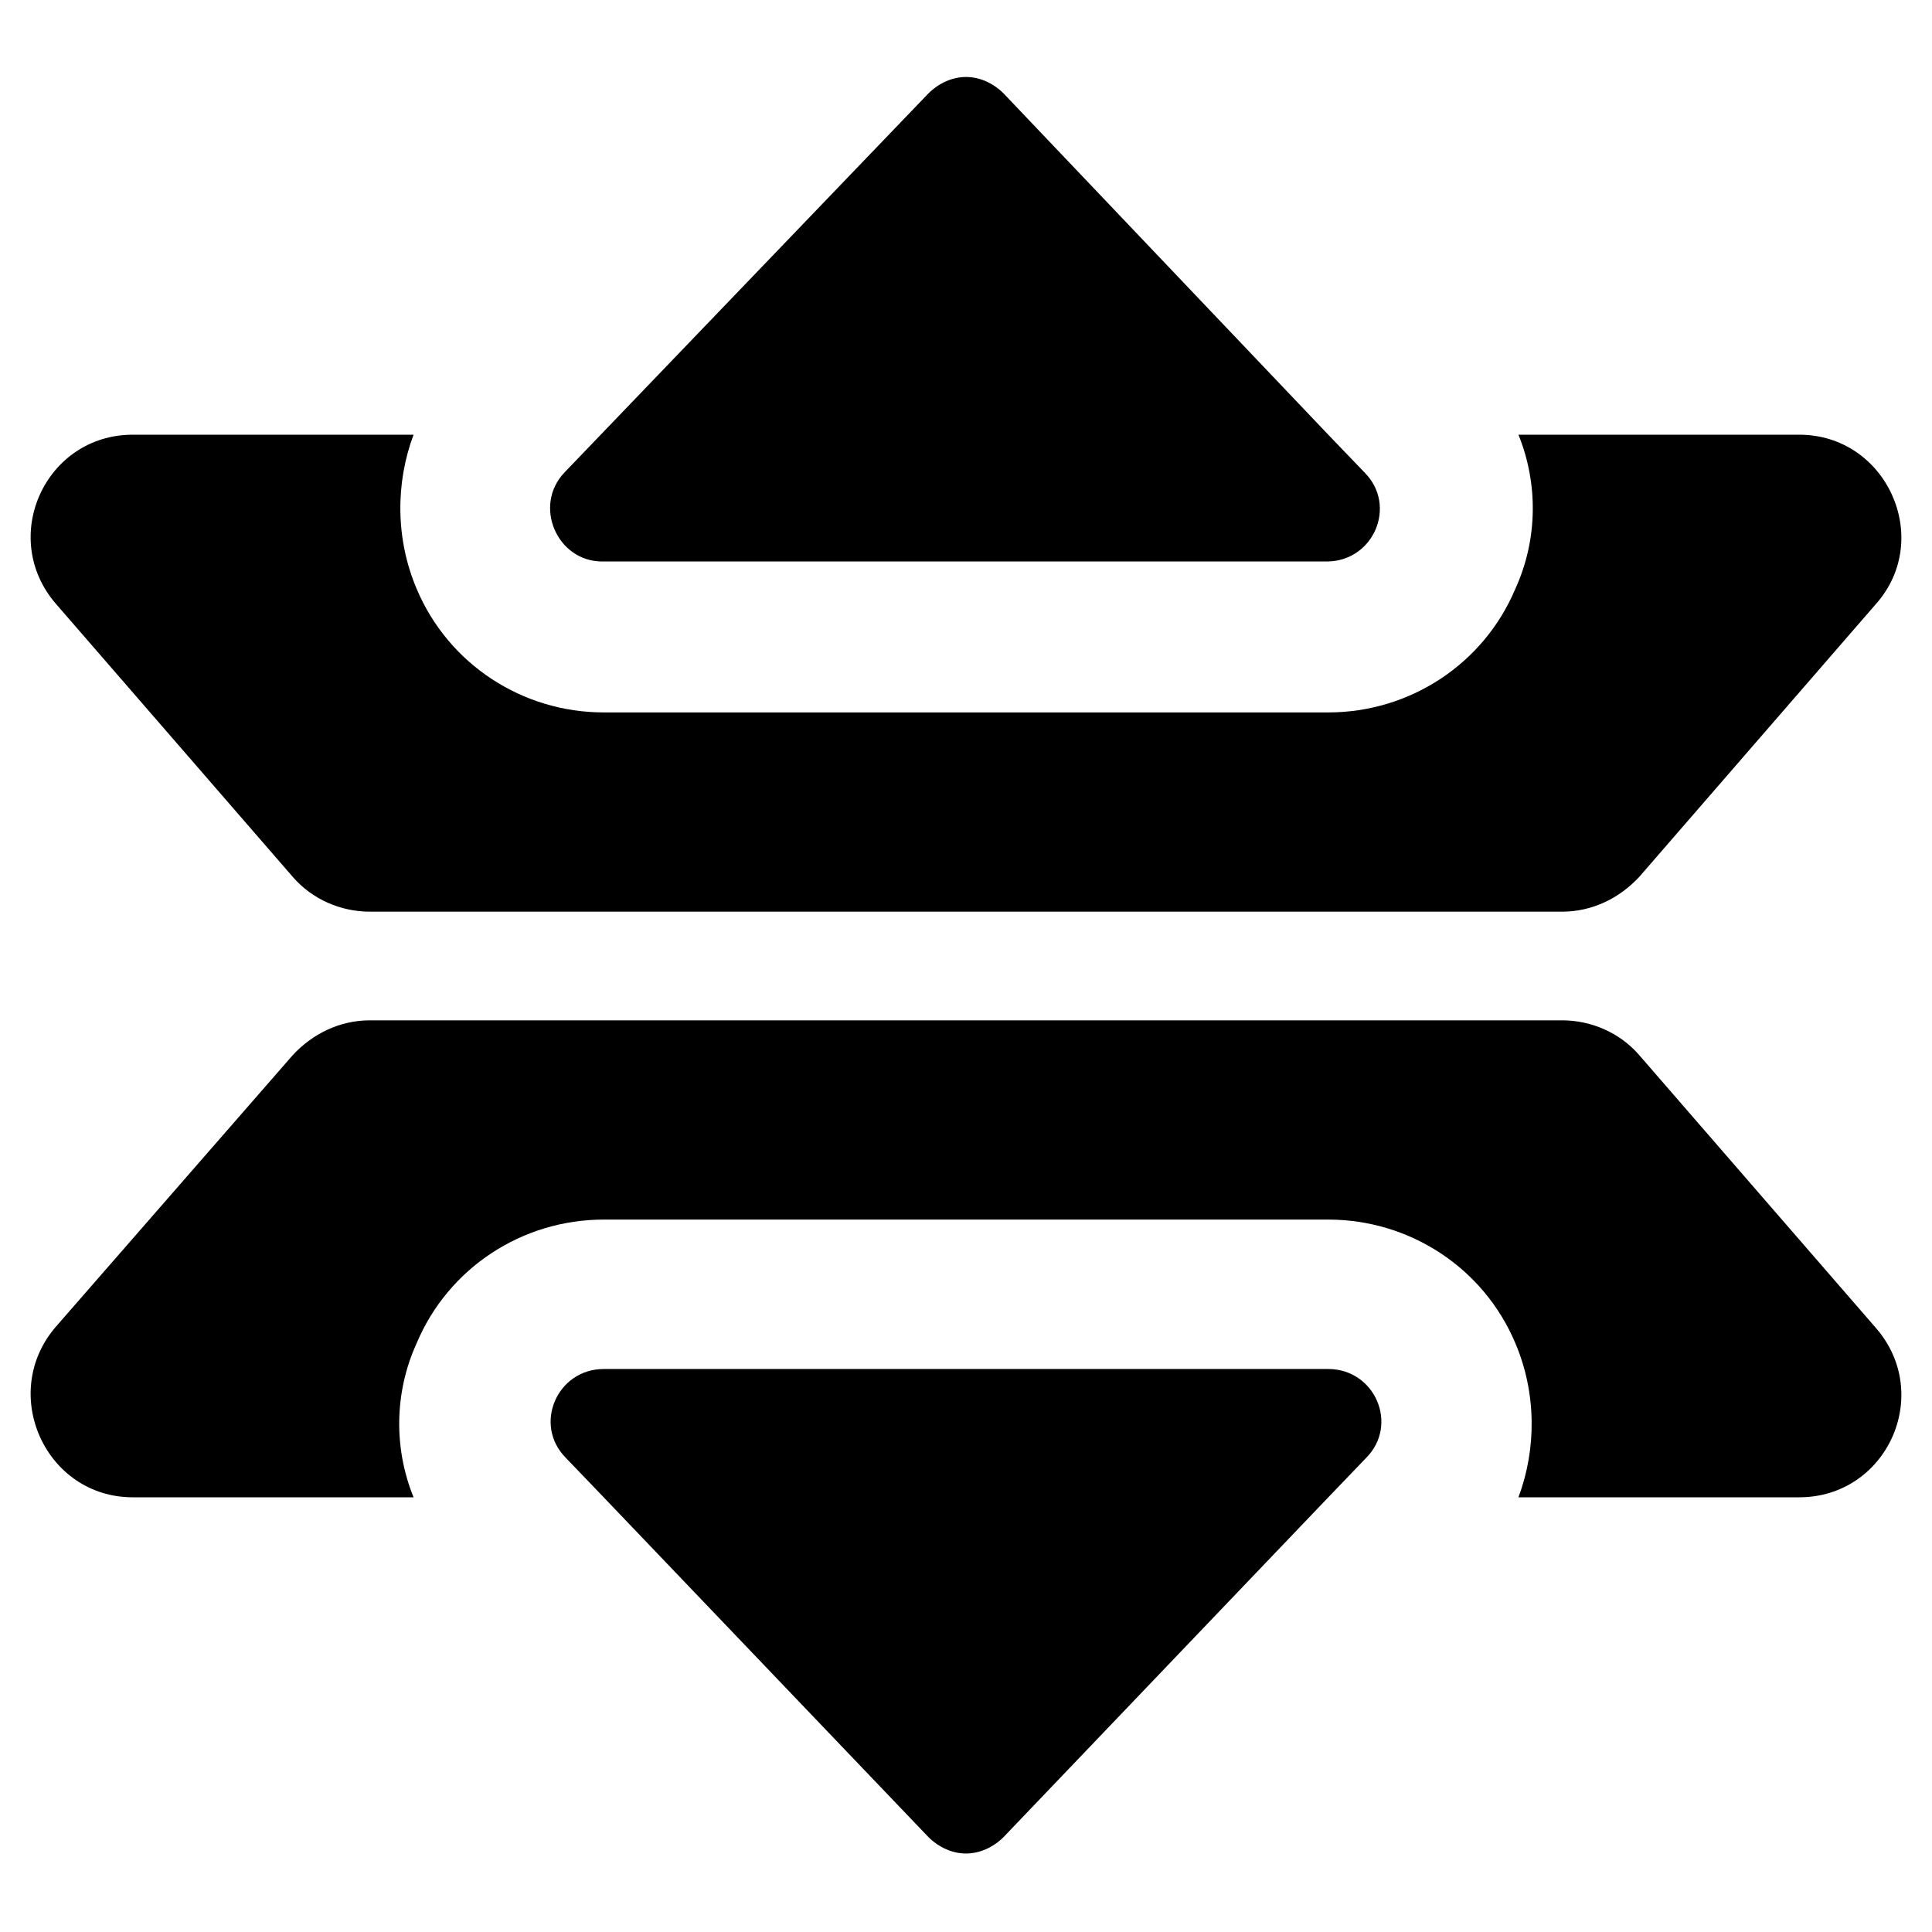 <?xml version="1.0" encoding="utf-8"?>
<!-- Generator: Adobe Illustrator 18.0.0, SVG Export Plug-In . SVG Version: 6.00 Build 0)  -->
<!DOCTYPE svg PUBLIC "-//W3C//DTD SVG 1.1//EN" "http://www.w3.org/Graphics/SVG/1.1/DTD/svg11.dtd">
<svg version="1.1" id="Capa_1" xmlns="http://www.w3.org/2000/svg" xmlns:xlink="http://www.w3.org/1999/xlink" x="0px" y="0px"
	 width="128px" height="128px" viewBox="0 0 128 128" enable-background="new 0 0 128 128" xml:space="preserve">
<path d="M119.2,28.8h-18.6c1.3,3.2,1.3,6.9-0.2,10.2c-2.1,5-7,8.2-12.4,8.2H40c-5.4,0-10.3-3.2-12.4-8.2c-1.4-3.3-1.4-7-0.2-10.2
	H8.8c-5.8,0-8.9,6.8-5.1,11.2l15.7,18.1c1.3,1.5,3.2,2.3,5.1,2.3h79c2,0,3.8-0.9,5.1-2.3l15.7-18.1C128.1,35.7,125,28.8,119.2,28.8z
	"/>
<path d="M66.5,6.2c-0.7-0.7-1.6-1.1-2.5-1.1s-1.8,0.4-2.5,1.1L39.8,28.8l-2.4,2.5c-2.1,2.2-0.5,5.9,2.5,5.9h48
	c3.1,0,4.7-3.7,2.5-5.9l-2.4-2.5L66.5,6.2z"/>
<path d="M108.6,69.9c-1.3-1.5-3.2-2.3-5.1-2.3h-79c-2,0-3.8,0.9-5.1,2.3L3.7,87.9C-0.1,92.3,3,99.2,8.8,99.2h18.6
	c-1.3-3.2-1.3-6.9,0.2-10.2c2.1-5,7-8.2,12.4-8.2h48c5.4,0,10.3,3.2,12.4,8.2c1.4,3.3,1.4,7,0.2,10.2h18.6c5.8,0,8.9-6.8,5.1-11.2
	L108.6,69.9z"/>
<path d="M88,90.7H40c-3.1,0-4.7,3.7-2.5,5.9l2.4,2.5l21.6,22.6c0.7,0.7,1.6,1.1,2.5,1.1s1.8-0.4,2.5-1.1l21.6-22.6l2.4-2.5
	C92.7,94.4,91.1,90.7,88,90.7z"/>
</svg>
